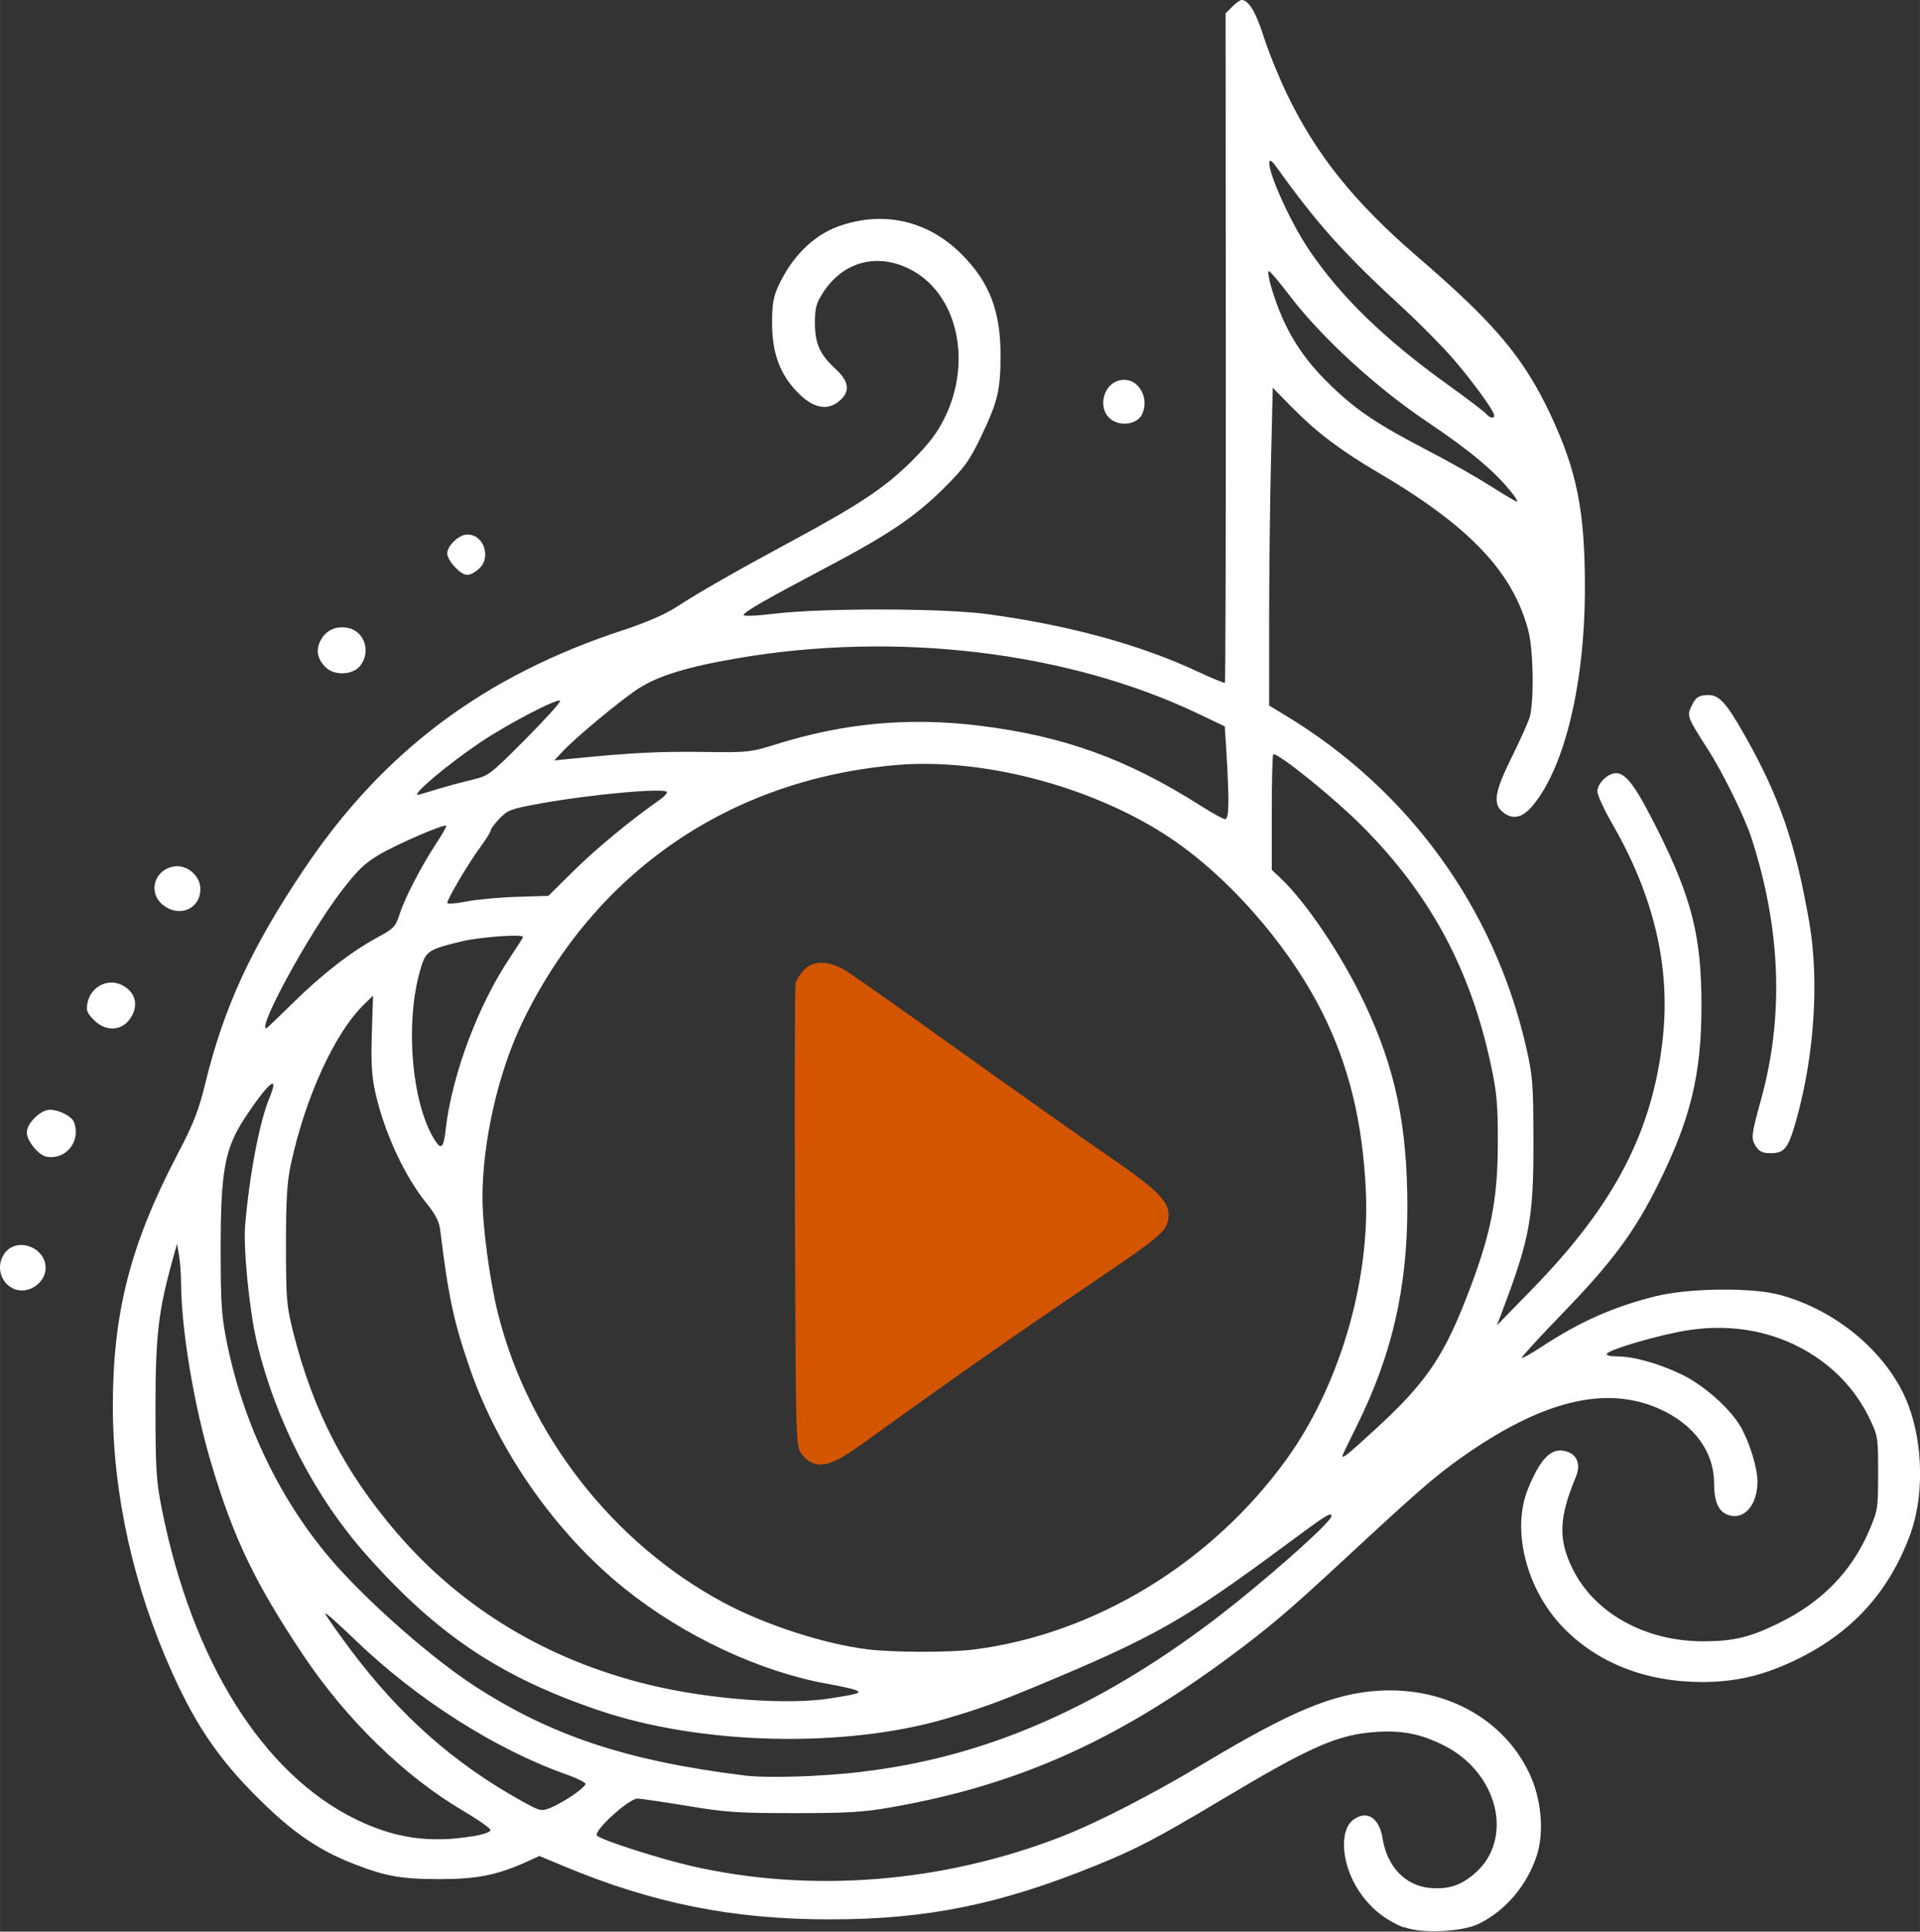 <?xml version="1.0" encoding="UTF-8" standalone="no"?>
<!-- Created with Inkscape (http://www.inkscape.org/) -->

<svg
   width="64"
   height="64.372"
   viewBox="0 0 16.933 17.032"
   version="1.1"
   id="svg5"
   xml:space="preserve"
   sodipodi:docname="playbutton.svg"
   inkscape:export-filename="playbutton.png"
   inkscape:export-xdpi="95.62574"
   inkscape:export-ydpi="95.62574"
   inkscape:version="1.2.2 (732a01da63, 2022-12-09)"
   xmlns:inkscape="http://www.inkscape.org/namespaces/inkscape"
   xmlns:sodipodi="http://sodipodi.sourceforge.net/DTD/sodipodi-0.dtd"
   xmlns="http://www.w3.org/2000/svg"
   xmlns:svg="http://www.w3.org/2000/svg"><rect x="0" y="0" width="16.933" height="17.032" fill="#333333" stroke="none"/><sodipodi:namedview
     id="namedview7"
     pagecolor="#ffffff"
     bordercolor="#000000"
     borderopacity="0.25"
     inkscape:showpageshadow="2"
     inkscape:pageopacity="0.0"
     inkscape:pagecheckerboard="0"
     inkscape:deskcolor="#d1d1d1"
     inkscape:document-units="mm"
     showgrid="false"
     inkscape:zoom="8.3553674"
     inkscape:cx="23.876867"
     inkscape:cy="37.341266"
     inkscape:window-width="1920"
     inkscape:window-height="1009"
     inkscape:window-x="-8"
     inkscape:window-y="-8"
     inkscape:window-maximized="1"
     inkscape:current-layer="layer1" /><defs
     id="defs2" /><g
     inkscape:label="Layer 1"
     inkscape:groupmode="layer"
     id="layer1"
     transform="translate(-14.594,-38.365)"
     style="fill:#ffaaaa"><path
       style="fill:#ffffff;stroke-width:0.024;stroke:none;stroke-dasharray:none"
       d="m 24.431,42.085 c -0.181,-0.076 -0.118,-0.371 0.079,-0.371 0.137,0 0.224,0.177 0.153,0.31 -0.036,0.068 -0.146,0.097 -0.232,0.061 z"
       id="path1488" /><path
       style="fill:#ffffff;stroke-width:0.024;stroke:none;stroke-dasharray:none"
       d="m 18.608,43.367 c -0.038,-0.038 -0.07,-0.093 -0.07,-0.121 0,-0.07 0.104,-0.168 0.178,-0.168 0.15,0 0.215,0.214 0.094,0.309 -0.084,0.066 -0.119,0.063 -0.202,-0.02 z"
       id="path1486" /><path
       style="fill:#ffffff;stroke-width:0.024;stroke:none;stroke-dasharray:none"
       d="m 17.461,44.245 c -0.068,-0.073 -0.082,-0.146 -0.044,-0.225 0.046,-0.095 0.135,-0.139 0.243,-0.119 0.148,0.028 0.208,0.21 0.111,0.334 -0.067,0.085 -0.234,0.09 -0.309,0.01 z"
       id="path1484" /><path
       style="fill:#ffffff;stroke-width:0.024;stroke:none;stroke-dasharray:none"
       d="m 16.028,46.342 c -0.132,-0.111 -0.073,-0.308 0.1,-0.337 0.115,-0.019 0.233,0.082 0.233,0.198 0,0.179 -0.19,0.258 -0.333,0.138 z"
       id="path1482" /><path
       style="fill:#ffffff;stroke-width:0.024;stroke:none;stroke-dasharray:none"
       d="m 15.423,47.36 c -0.061,-0.061 -0.07,-0.085 -0.058,-0.15 0.028,-0.147 0.182,-0.224 0.309,-0.157 0.108,0.058 0.141,0.161 0.084,0.267 -0.072,0.135 -0.223,0.152 -0.336,0.039 z"
       id="path1480" /><path
       style="fill:#ffffff;stroke-width:0.024;stroke:none;stroke-dasharray:none"
       d="m 30.08,48.473 c -0.045,-0.068 -0.041,-0.1 0.047,-0.419 0.201,-0.731 0.173,-1.498 -0.085,-2.297 -0.062,-0.191 -0.253,-0.579 -0.392,-0.795 -0.177,-0.275 -0.181,-0.286 -0.134,-0.38 0.033,-0.066 0.056,-0.083 0.125,-0.088 0.11,-0.009 0.171,0.055 0.343,0.359 0.305,0.54 0.446,0.949 0.567,1.646 0.088,0.509 0.045,1.169 -0.113,1.735 -0.072,0.257 -0.104,0.299 -0.227,0.299 -0.071,0 -0.1,-0.013 -0.131,-0.06 z"
       id="path1478" /><path
       style="fill:#ffffff;stroke-width:0.024;stroke:none;stroke-dasharray:none"
       d="m 15.004,48.564 c -0.071,-0.013 -0.174,-0.14 -0.174,-0.214 0,-0.08 0.122,-0.2 0.203,-0.2 0.08,0 0.194,0.058 0.213,0.109 0.064,0.167 -0.07,0.337 -0.242,0.305 z"
       id="path1476" /><path
       style="fill:#ffffff;stroke-width:0.024;stroke:none;stroke-dasharray:none"
       d="m 14.718,49.73 c -0.125,-0.052 -0.164,-0.212 -0.079,-0.32 0.11,-0.14 0.357,-0.046 0.357,0.135 0,0.134 -0.155,0.237 -0.279,0.185 z"
       id="path1474" /><path
       style="fill:#d45500;stroke-width:0.024;stroke:none;stroke-dasharray:none;fill-opacity:1"
       d="m 21.751,51.261 c -0.029,-0.012 -0.072,-0.052 -0.096,-0.088 -0.041,-0.062 -0.044,-0.184 -0.05,-2.077 -0.004,-1.106 -0.001,-2.033 0.005,-2.061 0.007,-0.027 0.039,-0.078 0.071,-0.114 0.086,-0.092 0.229,-0.089 0.384,0.01 0.064,0.041 0.527,0.367 1.028,0.726 0.501,0.358 1.072,0.762 1.27,0.897 0.48,0.328 0.569,0.427 0.529,0.585 -0.022,0.088 -0.107,0.158 -0.548,0.457 -0.417,0.283 -0.821,0.559 -1.082,0.742 -0.243,0.17 -0.871,0.618 -1.001,0.713 -0.294,0.215 -0.397,0.257 -0.511,0.21 z"
       id="path1472" /><path
       style="fill:#ffffff;stroke-width:0.024;stroke:none;stroke-dasharray:none"
       d="m 26.971,55.359 c -0.168,-0.07 -0.292,-0.171 -0.39,-0.317 -0.158,-0.236 -0.18,-0.542 -0.047,-0.635 0.119,-0.083 0.225,-0.012 0.254,0.17 0.039,0.247 0.202,0.417 0.419,0.435 0.161,0.013 0.268,-0.021 0.391,-0.126 0.352,-0.301 0.211,-0.891 -0.272,-1.132 -0.2,-0.1 -0.364,-0.133 -0.591,-0.118 -0.342,0.022 -0.575,0.124 -1.378,0.604 -0.56,0.334 -0.737,0.427 -1.096,0.573 -0.849,0.345 -1.492,0.476 -2.349,0.476 -0.853,0 -1.555,-0.14 -2.338,-0.466 l -0.223,-0.093 -0.101,0.046 c -0.27,0.123 -0.447,0.158 -0.783,0.158 -0.345,-4.44e-4 -0.483,-0.026 -0.785,-0.147 -0.262,-0.105 -0.476,-0.247 -0.722,-0.48 -0.402,-0.381 -0.62,-0.688 -0.849,-1.196 -0.339,-0.753 -0.521,-1.569 -0.522,-2.339 -10e-4,-0.828 0.153,-1.431 0.568,-2.225 0.146,-0.279 0.188,-0.386 0.251,-0.644 0.163,-0.662 0.402,-1.18 0.864,-1.869 0.699,-1.044 1.592,-1.713 2.827,-2.116 0.189,-0.062 0.361,-0.136 0.454,-0.197 0.214,-0.138 0.528,-0.318 1.042,-0.595 0.591,-0.319 0.815,-0.469 1.05,-0.706 0.143,-0.144 0.218,-0.243 0.281,-0.372 0.248,-0.506 0.107,-1.102 -0.31,-1.311 -0.292,-0.146 -0.592,-0.063 -0.767,0.214 -0.058,0.091 -0.068,0.132 -0.068,0.263 9.5e-4,0.183 0.043,0.276 0.184,0.406 0.118,0.109 0.129,0.198 0.032,0.28 -0.115,0.099 -0.256,0.059 -0.406,-0.116 -0.13,-0.151 -0.188,-0.328 -0.188,-0.571 -3.38e-4,-0.161 0.011,-0.228 0.054,-0.323 0.118,-0.259 0.308,-0.448 0.531,-0.529 0.393,-0.141 0.787,-0.053 1.084,0.243 0.247,0.246 0.346,0.501 0.346,0.891 2.66e-4,0.31 -0.024,0.411 -0.171,0.718 -0.103,0.215 -0.146,0.274 -0.327,0.455 -0.253,0.252 -0.495,0.415 -1.052,0.708 -0.514,0.271 -0.706,0.381 -0.716,0.411 -0.004,0.013 0.107,0.009 0.274,-0.011 0.43,-0.051 1.494,-0.049 1.884,0.005 0.717,0.098 1.342,0.269 1.852,0.508 0.124,0.058 0.229,0.101 0.235,0.096 0.005,-0.005 0.009,-1.335 0.008,-2.956 l -0.002,-2.946 0.059,-0.059 c 0.033,-0.033 0.069,-0.059 0.082,-0.059 0.062,0 0.126,0.106 0.195,0.323 0.042,0.132 0.134,0.358 0.203,0.502 0.259,0.54 0.596,0.959 1.156,1.441 0.683,0.588 0.936,0.889 1.174,1.397 0.229,0.49 0.299,0.841 0.3,1.504 0.002,0.843 -0.174,1.587 -0.455,1.93 -0.095,0.116 -0.181,0.136 -0.271,0.062 -0.087,-0.071 -0.069,-0.18 0.076,-0.473 0.072,-0.145 0.144,-0.305 0.161,-0.356 0.042,-0.131 0.036,-0.593 -0.01,-0.769 -0.136,-0.519 -0.518,-0.921 -1.329,-1.397 -0.328,-0.193 -0.541,-0.354 -0.753,-0.57 l -0.172,-0.175 -0.016,0.664 c -0.009,0.365 -0.016,0.996 -0.016,1.401 l -4.4e-5,0.737 0.147,0.089 c 1.083,0.655 1.838,1.695 2.119,2.92 0.059,0.258 0.064,0.32 0.065,0.829 0.002,0.676 -0.032,0.861 -0.272,1.495 l -0.05,0.132 0.309,-0.317 c 0.73,-0.747 1.068,-1.399 1.155,-2.225 0.066,-0.628 -0.082,-1.248 -0.447,-1.881 -0.072,-0.125 -0.131,-0.253 -0.131,-0.285 0,-0.071 0.093,-0.161 0.165,-0.161 0.089,0 0.177,0.122 0.37,0.508 0.301,0.604 0.384,0.94 0.383,1.549 -9e-4,0.601 -0.096,0.993 -0.381,1.567 -0.208,0.419 -0.405,0.686 -0.844,1.139 -0.203,0.21 -0.365,0.386 -0.359,0.392 0.006,0.006 0.08,-0.035 0.165,-0.091 0.346,-0.227 0.634,-0.355 1.004,-0.449 0.294,-0.075 0.851,-0.082 1.101,-0.016 0.456,0.122 0.866,0.44 1.075,0.832 0.189,0.355 0.222,0.9 0.077,1.29 -0.189,0.508 -0.518,0.866 -1.016,1.103 -0.278,0.133 -0.523,0.19 -0.816,0.19 -0.497,-3.56e-4 -0.924,-0.168 -1.227,-0.482 -0.325,-0.337 -0.457,-0.862 -0.308,-1.224 0.115,-0.279 0.213,-0.371 0.348,-0.324 0.088,0.031 0.117,0.117 0.073,0.222 -0.15,0.361 -0.157,0.55 -0.028,0.811 0.191,0.388 0.638,0.637 1.145,0.638 0.268,4.44e-4 0.412,-0.033 0.665,-0.156 0.384,-0.186 0.649,-0.456 0.806,-0.822 0.075,-0.176 0.078,-0.193 0.078,-0.505 2.66e-4,-0.312 -0.002,-0.328 -0.074,-0.478 -0.106,-0.222 -0.268,-0.408 -0.477,-0.548 -0.324,-0.217 -0.719,-0.298 -1.131,-0.233 -0.25,0.04 -0.686,0.167 -0.711,0.207 -0.008,0.013 0.029,0.023 0.09,0.023 0.145,0 0.359,0.059 0.564,0.156 0.195,0.092 0.428,0.297 0.525,0.461 0.078,0.133 0.15,0.367 0.15,0.487 0,0.207 -0.119,0.343 -0.258,0.294 -0.088,-0.031 -0.124,-0.115 -0.125,-0.285 -0.001,-0.271 -0.175,-0.51 -0.472,-0.646 -0.479,-0.219 -1.047,-0.08 -1.771,0.435 -0.222,0.158 -0.385,0.3 -1.026,0.895 -0.429,0.398 -0.61,0.554 -0.886,0.764 -1.063,0.806 -1.947,1.21 -3.093,1.413 -0.252,0.045 -0.387,0.053 -0.861,0.053 -0.498,1.78e-4 -0.606,-0.007 -0.948,-0.064 -0.212,-0.035 -0.41,-0.064 -0.438,-0.064 -0.077,0 -0.391,0.286 -0.357,0.326 0.03,0.037 0.548,0.203 0.835,0.269 1.056,0.241 2.217,0.148 3.267,-0.262 0.317,-0.124 0.799,-0.372 1.257,-0.647 0.759,-0.455 1.133,-0.611 1.528,-0.637 0.587,-0.038 1.106,0.244 1.335,0.726 0.108,0.227 0.134,0.52 0.066,0.729 -0.087,0.263 -0.275,0.484 -0.511,0.6 -0.148,0.073 -0.517,0.088 -0.661,0.028 z m -8.217,-0.801 c 0.098,-0.016 0.166,-0.039 0.166,-0.056 0,-0.016 -0.112,-0.094 -0.249,-0.175 -0.51,-0.3 -1.026,-0.803 -1.405,-1.371 -0.425,-0.637 -0.614,-1.03 -0.811,-1.694 -0.15,-0.505 -0.261,-1.165 -0.264,-1.575 -7.5e-4,-0.089 -0.009,-0.205 -0.019,-0.258 l -0.017,-0.096 -0.04,0.144 c -0.125,0.448 -0.15,0.669 -0.15,1.304 3.02e-4,0.538 0.007,0.642 0.055,0.885 0.267,1.344 0.891,2.341 1.715,2.742 0.338,0.165 0.649,0.21 1.018,0.149 z m 0.89,-0.362 c 0.062,-0.042 0.114,-0.088 0.114,-0.101 2.4e-5,-0.013 -0.073,-0.05 -0.161,-0.081 -0.631,-0.222 -1.33,-0.666 -1.877,-1.195 -0.142,-0.137 -0.258,-0.24 -0.258,-0.228 0,0.012 0.101,0.156 0.224,0.321 0.438,0.583 0.913,1.003 1.51,1.334 0.161,0.089 0.171,0.092 0.251,0.06 0.046,-0.018 0.135,-0.068 0.197,-0.11 z m 2.542,-0.208 c 1.071,-0.123 2.064,-0.548 3.093,-1.323 0.423,-0.318 1.058,-0.878 1.058,-0.932 0,-0.04 -0.047,-0.01 -0.399,0.251 -0.901,0.668 -1.167,0.818 -2.209,1.251 -0.349,0.145 -0.504,0.2 -0.801,0.287 -0.894,0.259 -2.15,0.229 -3.047,-0.074 -0.867,-0.293 -1.425,-0.664 -2.048,-1.364 -0.46,-0.516 -0.806,-1.186 -0.973,-1.88 -0.066,-0.274 -0.122,-0.833 -0.104,-1.037 0.039,-0.451 0.127,-0.911 0.213,-1.118 0.091,-0.219 2.84e-4,-0.15 -0.202,0.152 -0.192,0.287 -0.228,0.475 -0.227,1.205 1.86e-4,0.453 0.008,0.564 0.055,0.798 0.147,0.727 0.484,1.419 0.95,1.948 0.319,0.362 0.867,0.841 1.234,1.079 0.677,0.439 1.343,0.66 2.379,0.789 0.2,0.025 0.666,0.011 1.029,-0.031 z m -0.275,-0.647 c 0.245,-0.038 0.28,-0.048 0.239,-0.07 -0.02,-0.011 -0.138,-0.038 -0.263,-0.06 -0.594,-0.107 -1.265,-0.422 -1.782,-0.837 -0.606,-0.486 -1.116,-1.211 -1.37,-1.951 -0.14,-0.406 -0.187,-0.626 -0.259,-1.214 -0.009,-0.073 -0.042,-0.137 -0.117,-0.23 -0.197,-0.241 -0.377,-0.631 -0.455,-0.981 -0.032,-0.146 -0.039,-0.262 -0.031,-0.521 l 0.011,-0.333 -0.079,0.077 c -0.258,0.25 -0.519,0.819 -0.646,1.41 -0.034,0.158 -0.043,0.308 -0.043,0.715 2.48e-4,0.48 0.005,0.532 0.065,0.771 0.175,0.691 0.453,1.228 0.912,1.763 0.577,0.671 1.334,1.126 2.236,1.343 0.524,0.126 1.204,0.177 1.584,0.118 z m 1.268,-0.431 c 1.07,-0.135 2.101,-0.763 2.762,-1.679 0.464,-0.644 0.736,-1.562 0.699,-2.364 -0.028,-0.61 -0.15,-1.11 -0.387,-1.58 -0.304,-0.604 -0.853,-1.224 -1.388,-1.566 -0.675,-0.432 -1.622,-0.676 -2.37,-0.61 -1.467,0.129 -2.649,0.94 -3.289,2.257 -0.217,0.447 -0.357,1.058 -0.357,1.558 0,0.251 0.063,0.725 0.136,1.018 0.266,1.069 1.017,2.032 1.993,2.553 0.363,0.194 0.875,0.361 1.26,0.41 0.224,0.029 0.724,0.03 0.941,0.003 z m 3.543,-1.941 c 0.432,-0.396 0.592,-0.624 0.789,-1.121 0.228,-0.576 0.293,-0.886 0.293,-1.412 5.5e-4,-0.336 -0.009,-0.438 -0.062,-0.685 -0.181,-0.843 -0.535,-1.5 -1.133,-2.1 -0.248,-0.249 -0.726,-0.636 -0.785,-0.636 -0.008,0 -0.014,0.229 -0.014,0.51 v 0.51 l 0.075,0.07 c 0.228,0.215 0.541,0.68 0.74,1.099 0.275,0.578 0.381,1.084 0.381,1.806 -5.5e-4,0.714 -0.137,1.306 -0.444,1.923 -0.071,0.143 -0.129,0.264 -0.129,0.269 0,0.027 0.049,-0.013 0.289,-0.233 z m -8.198,-2.646 c 0.058,-0.487 0.287,-1.098 0.573,-1.523 0.061,-0.091 0.11,-0.169 0.11,-0.173 0,-0.028 -0.376,-0.001 -0.54,0.038 -0.283,0.068 -0.314,0.086 -0.355,0.214 -0.152,0.467 -0.093,1.22 0.121,1.546 0.053,0.081 0.073,0.059 0.092,-0.102 z M 17.176,47.21 c 0.256,-0.253 0.511,-0.451 0.744,-0.578 0.149,-0.081 0.163,-0.096 0.2,-0.212 0.047,-0.144 0.191,-0.421 0.325,-0.624 0.051,-0.078 0.089,-0.145 0.084,-0.15 -0.018,-0.018 -0.436,0.163 -0.593,0.256 -0.128,0.076 -0.192,0.138 -0.337,0.328 -0.281,0.368 -0.737,1.203 -0.657,1.203 0.004,0 0.109,-0.1 0.233,-0.222 z m 1.969,-0.937 0.285,-0.009 0.23,-0.227 c 0.194,-0.191 0.496,-0.441 0.755,-0.622 0.034,-0.024 0.061,-0.053 0.061,-0.065 0,-0.042 -0.668,0.018 -1.124,0.101 -0.253,0.046 -0.281,0.057 -0.353,0.132 -0.043,0.045 -0.078,0.092 -0.078,0.105 0,0.013 -0.042,0.079 -0.092,0.148 -0.102,0.137 -0.29,0.455 -0.29,0.49 0,0.012 0.071,0.007 0.162,-0.011 0.089,-0.018 0.29,-0.037 0.446,-0.042 z m 6.283,-0.835 c 0,-0.083 -0.007,-0.268 -0.016,-0.41 l -0.016,-0.258 -0.241,-0.115 c -1.147,-0.545 -2.657,-0.726 -4.057,-0.486 -0.444,0.076 -0.7,0.155 -0.876,0.269 -0.155,0.101 -0.555,0.433 -0.667,0.554 l -0.072,0.078 0.167,-0.017 c 0.507,-0.05 0.759,-0.063 1.136,-0.058 0.409,0.006 0.424,0.004 0.658,-0.069 0.597,-0.186 1.163,-0.238 1.782,-0.163 0.742,0.09 1.303,0.292 1.95,0.702 0.105,0.067 0.205,0.122 0.221,0.123 0.021,10e-4 0.03,-0.044 0.03,-0.15 z m -6.986,-0.112 c 0.086,-0.026 0.225,-0.064 0.31,-0.084 0.152,-0.036 0.159,-0.041 0.476,-0.359 0.177,-0.178 0.314,-0.33 0.306,-0.339 -0.024,-0.024 -0.451,0.198 -0.697,0.362 -0.292,0.196 -0.619,0.47 -0.556,0.468 0.003,-8.2e-5 0.076,-0.022 0.162,-0.048 z m 9.478,-2.625 c -0.147,-0.184 -0.367,-0.367 -0.748,-0.623 -0.44,-0.295 -0.925,-0.74 -1.199,-1.1 -0.093,-0.122 -0.177,-0.222 -0.187,-0.222 -0.028,0 0.042,0.242 0.12,0.417 0.103,0.23 0.235,0.411 0.442,0.608 0.221,0.21 0.403,0.33 0.843,0.559 0.182,0.094 0.428,0.234 0.546,0.309 0.118,0.076 0.224,0.138 0.235,0.139 0.011,10e-4 -0.012,-0.038 -0.052,-0.088 z m -0.148,-0.673 c 0,-0.038 -0.181,-0.288 -0.355,-0.491 -0.094,-0.11 -0.293,-0.311 -0.441,-0.448 -0.534,-0.491 -0.765,-0.749 -1.127,-1.255 -0.024,-0.034 -0.049,-0.057 -0.055,-0.051 -0.043,0.043 0.166,0.52 0.344,0.784 0.28,0.414 0.662,0.785 1.219,1.186 0.173,0.124 0.328,0.242 0.344,0.261 0.032,0.038 0.071,0.046 0.071,0.014 z"
       id="path863" /></g></svg>
